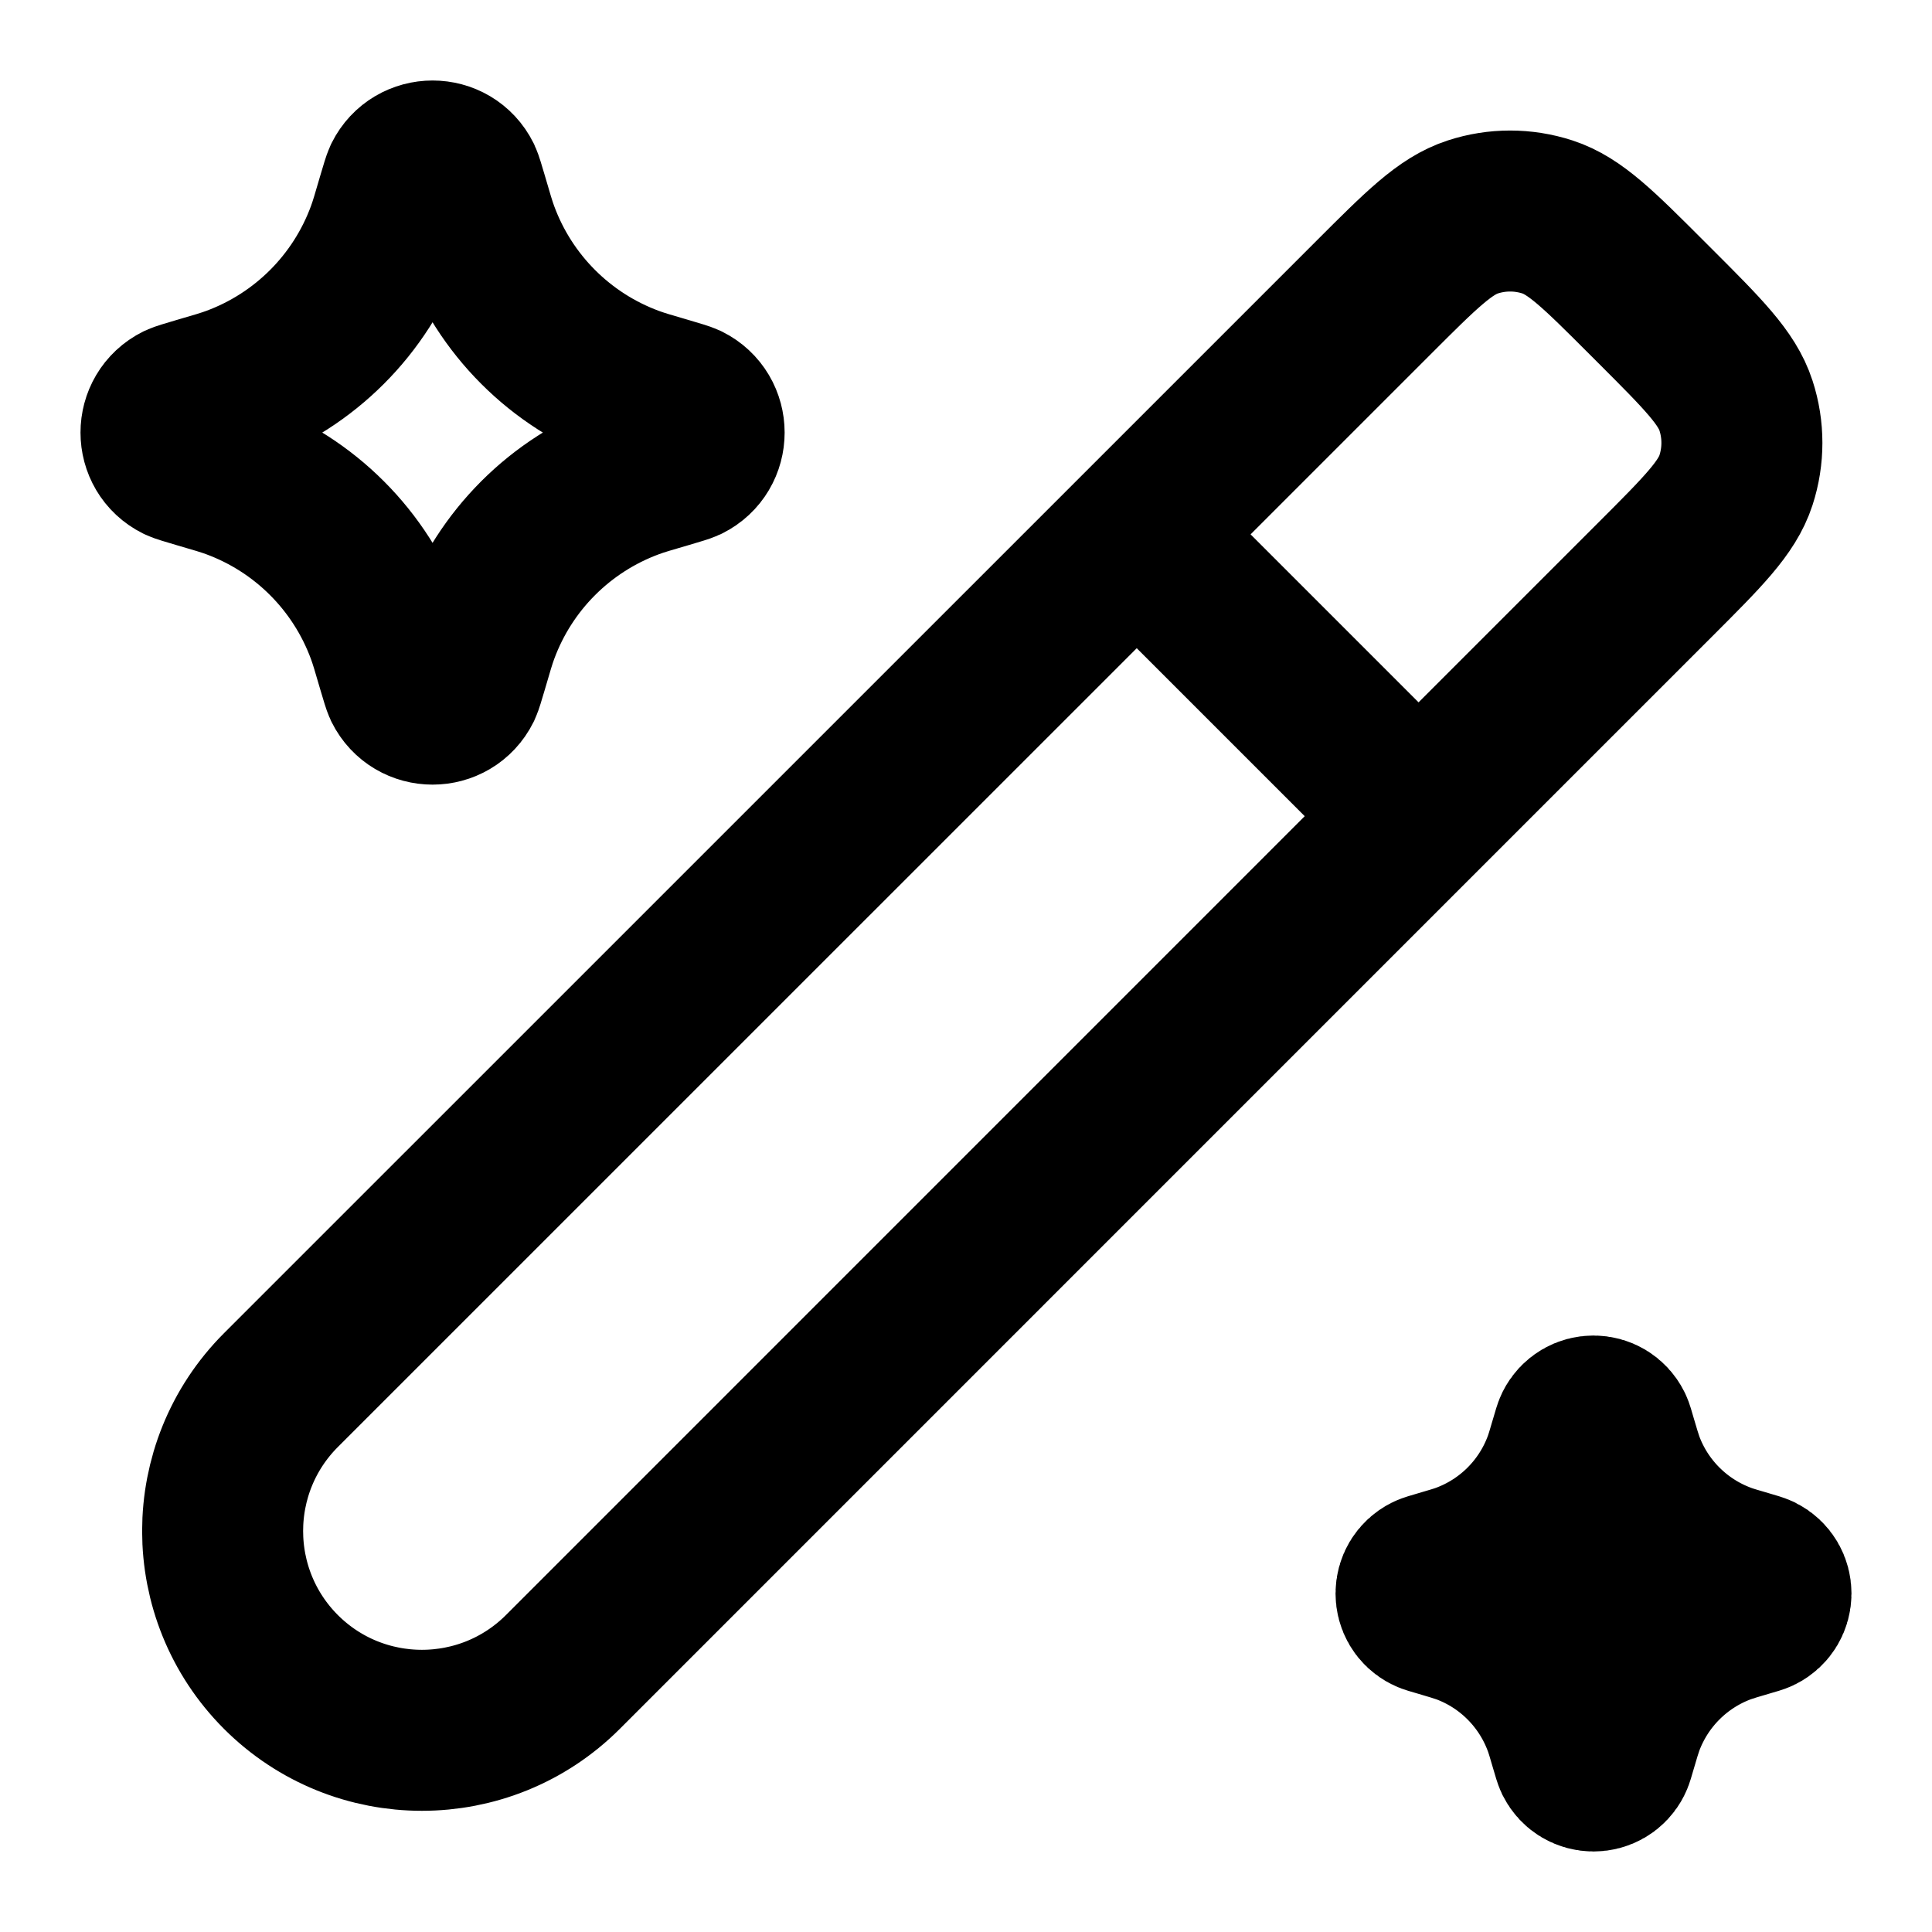 <svg width="24" height="24" viewBox="0 0 24 24" fill="none" xmlns="http://www.w3.org/2000/svg">
<path d="M14.121 6.638L17.062 3.697C17.656 3.103 17.953 2.806 18.296 2.695C18.597 2.597 18.921 2.597 19.223 2.695C19.565 2.806 19.862 3.103 20.456 3.697L20.563 3.804C21.157 4.398 21.454 4.695 21.565 5.038C21.663 5.339 21.663 5.663 21.565 5.965C21.454 6.307 21.157 6.604 20.563 7.198L17.622 10.139M14.121 6.638L3.49 17.268C2.524 18.235 2.524 19.803 3.49 20.77C4.457 21.736 6.025 21.736 6.992 20.77L17.622 10.139M14.121 6.638L17.622 10.139M19.791 19.772V19.79M2.467 4.937C2.691 4.872 2.803 4.839 2.906 4.801C3.785 4.477 4.477 3.785 4.801 2.906C4.839 2.803 4.872 2.691 4.937 2.467C4.979 2.325 5 2.254 5.015 2.222C5.162 1.926 5.585 1.926 5.732 2.222C5.747 2.254 5.768 2.325 5.81 2.467C5.875 2.691 5.908 2.803 5.946 2.906C6.27 3.785 6.962 4.477 7.841 4.801C7.944 4.839 8.056 4.872 8.28 4.937C8.422 4.979 8.493 5 8.525 5.015C8.821 5.162 8.821 5.585 8.525 5.732C8.493 5.747 8.422 5.768 8.28 5.81C8.056 5.875 7.944 5.908 7.841 5.946C6.962 6.27 6.27 6.962 5.946 7.841C5.908 7.944 5.875 8.056 5.81 8.28C5.768 8.422 5.747 8.493 5.732 8.525C5.585 8.821 5.162 8.821 5.015 8.525C5 8.493 4.979 8.422 4.937 8.28C4.872 8.056 4.839 7.944 4.801 7.841C4.477 6.962 3.785 6.27 2.906 5.946C2.803 5.908 2.691 5.875 2.467 5.81C2.325 5.768 2.254 5.747 2.222 5.732C1.926 5.585 1.926 5.162 2.222 5.015C2.254 5 2.325 4.979 2.467 4.937ZM17.896 19.51C18.042 19.467 18.115 19.446 18.183 19.421C18.757 19.209 19.209 18.757 19.421 18.183C19.446 18.115 19.467 18.042 19.51 17.896C19.537 17.803 19.551 17.756 19.561 17.736C19.657 17.542 19.933 17.542 20.029 17.736C20.04 17.756 20.053 17.803 20.08 17.896C20.123 18.042 20.145 18.115 20.169 18.183C20.381 18.757 20.834 19.209 21.408 19.421C21.475 19.446 21.548 19.467 21.695 19.51C21.788 19.537 21.834 19.551 21.855 19.561C22.048 19.657 22.048 19.933 21.855 20.029C21.834 20.04 21.788 20.053 21.695 20.08C21.548 20.123 21.475 20.145 21.408 20.169C20.834 20.381 20.381 20.834 20.169 21.408C20.145 21.475 20.123 21.548 20.08 21.695C20.053 21.788 20.04 21.834 20.029 21.855C19.933 22.048 19.657 22.048 19.561 21.855C19.551 21.834 19.537 21.788 19.51 21.695C19.467 21.548 19.446 21.475 19.421 21.408C19.209 20.834 18.757 20.381 18.183 20.169C18.115 20.145 18.042 20.123 17.896 20.08C17.803 20.053 17.756 20.04 17.736 20.029C17.542 19.933 17.542 19.657 17.736 19.561C17.756 19.551 17.803 19.537 17.896 19.51Z" stroke="currentColor" stroke-width="2" stroke-linecap="round" stroke-linejoin="round"/>
</svg>
